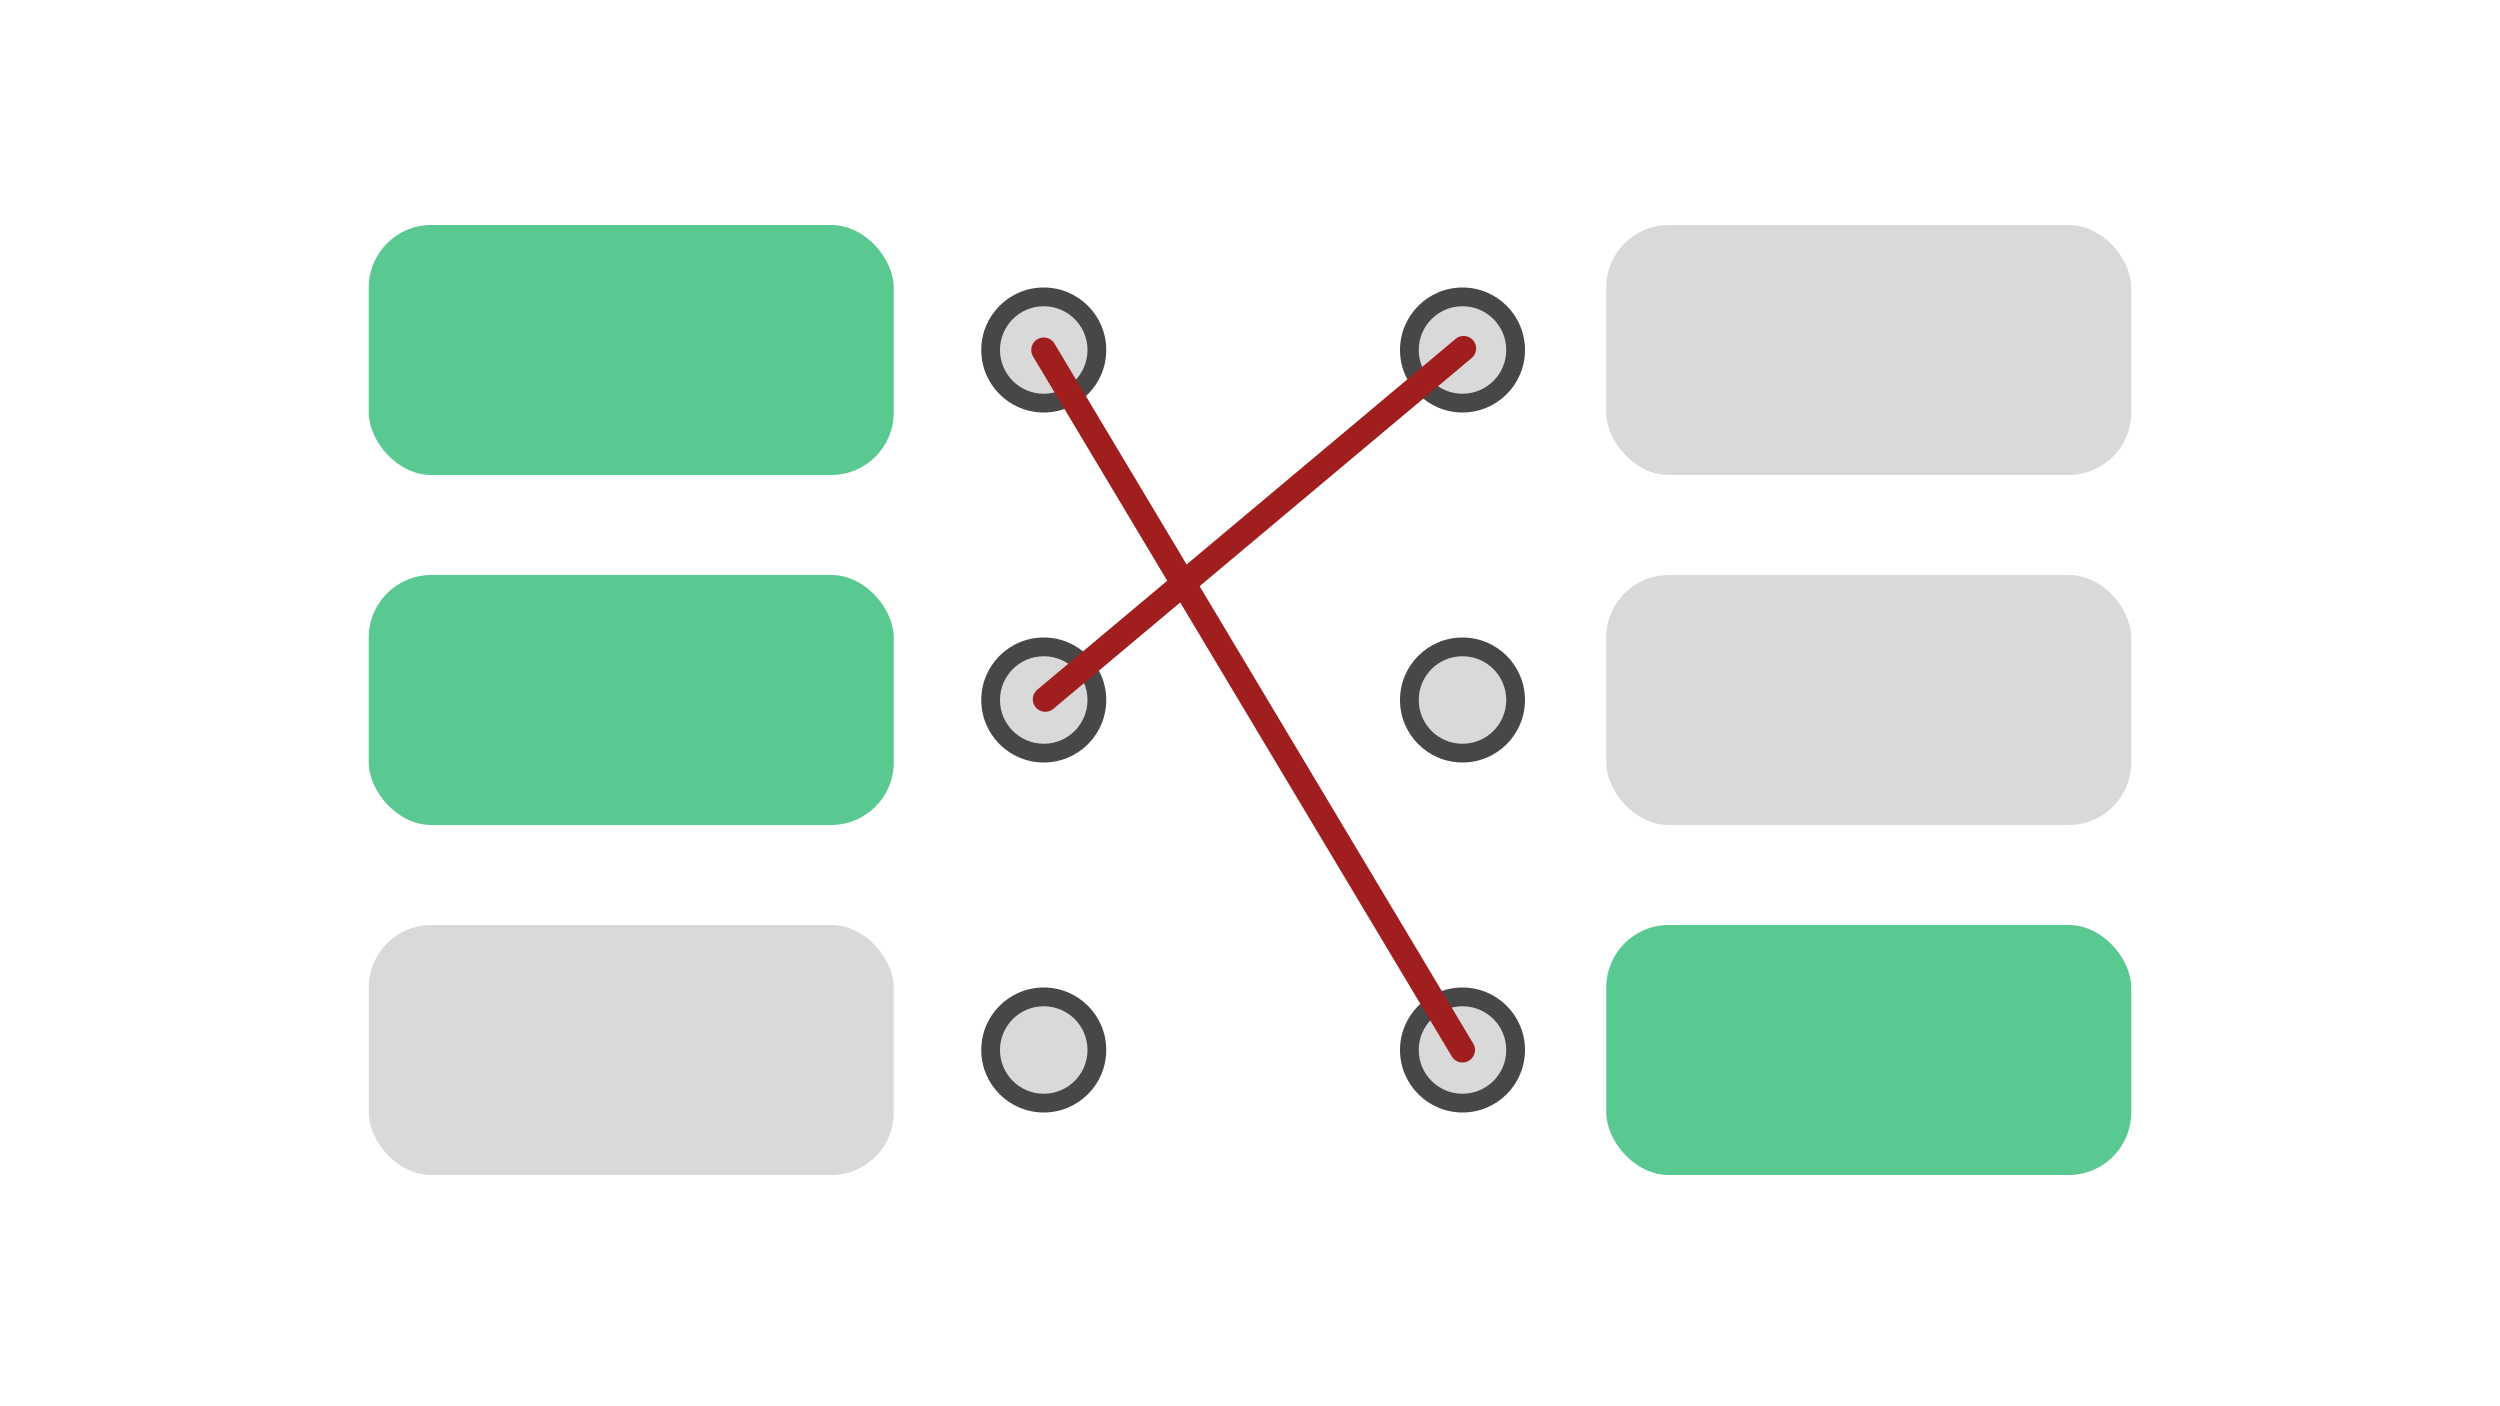 <svg width="400" height="225" viewBox="0 0 400 225" fill="none" xmlns="http://www.w3.org/2000/svg">
<rect x="59" y="36" width="84" height="40" rx="10" fill="#5AC991"/>
<rect x="257" y="36" width="84" height="40" rx="10" fill="#D9D9D9"/>
<rect x="59" y="92" width="84" height="40" rx="10" fill="#5AC991"/>
<rect x="257" y="92" width="84" height="40" rx="10" fill="#D9D9D9"/>
<rect x="59" y="148" width="84" height="40" rx="10" fill="#D9D9D9"/>
<rect x="257" y="148" width="84" height="40" rx="10" fill="#5AC991"/>
<circle cx="167" cy="56" r="10" fill="#474747"/>
<circle cx="234" cy="56" r="10" fill="#474747"/>
<circle cx="167" cy="112" r="10" fill="#474747"/>
<circle cx="234" cy="112" r="10" fill="#474747"/>
<circle cx="167" cy="168" r="10" fill="#474747"/>
<circle cx="234" cy="168" r="10" fill="#474747"/>
<circle cx="167" cy="56" r="7" fill="#D9D9D9"/>
<circle cx="234" cy="56" r="7" fill="#D9D9D9"/>
<circle cx="167" cy="112" r="7" fill="#D9D9D9"/>
<circle cx="234" cy="112" r="7" fill="#D9D9D9"/>
<circle cx="167" cy="168" r="7" fill="#D9D9D9"/>
<circle cx="234" cy="168" r="7" fill="#D9D9D9"/>
<line x1="167.247" y1="111.886" x2="234.182" y2="55.753" stroke="#A11E1E" stroke-width="4" stroke-linecap="round"/>
<path d="M167 56L234 168" stroke="#A11E1E" stroke-width="4" stroke-linecap="round"/>
</svg>
